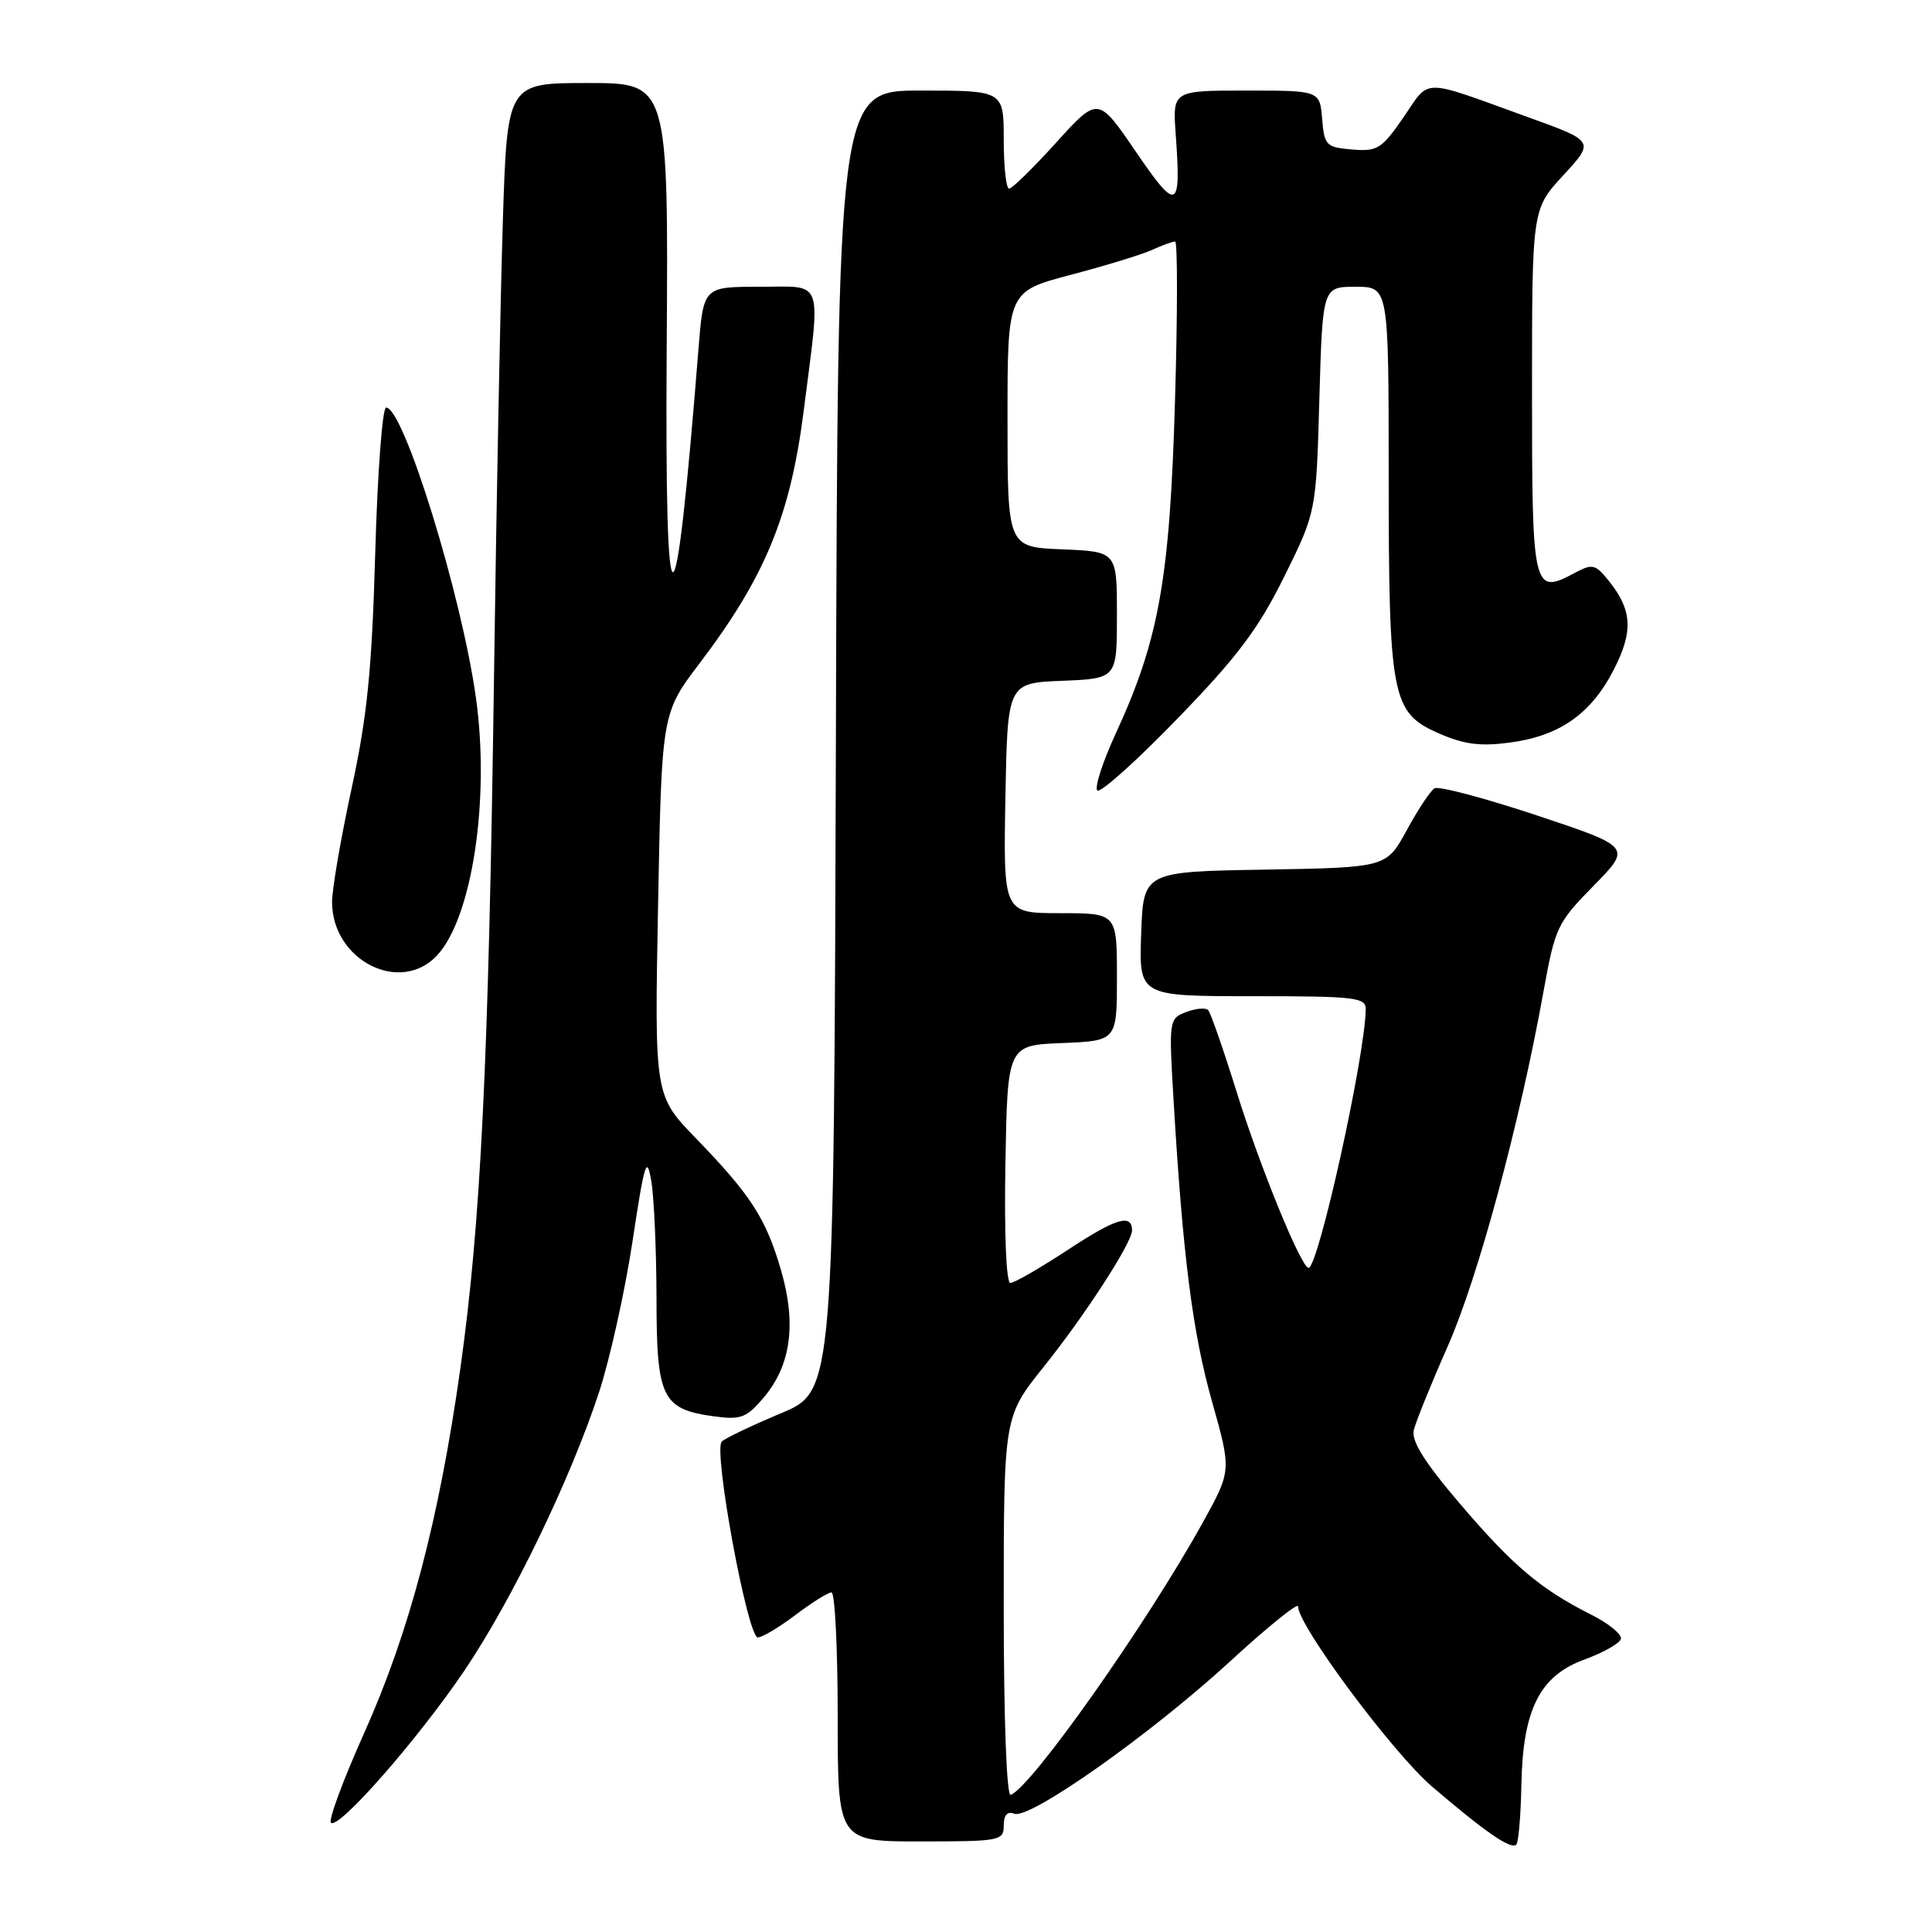 <?xml version="1.0" encoding="UTF-8" standalone="no"?>
<!DOCTYPE svg PUBLIC "-//W3C//DTD SVG 1.1//EN" "http://www.w3.org/Graphics/SVG/1.1/DTD/svg11.dtd" >
<svg xmlns="http://www.w3.org/2000/svg" xmlns:xlink="http://www.w3.org/1999/xlink" version="1.1" viewBox="0 0 256 256">
 <g >
 <path fill="currentColor"
d=" M 201.59 236.56 C 201.77 226.52 204.01 222.06 209.96 219.89 C 212.41 219.00 214.57 217.78 214.77 217.19 C 214.97 216.59 213.19 215.13 210.82 213.94 C 204.14 210.58 200.46 207.48 193.39 199.18 C 188.76 193.76 187.00 190.94 187.33 189.51 C 187.59 188.41 189.62 183.39 191.84 178.37 C 195.84 169.33 201.36 148.90 204.50 131.50 C 206.06 122.87 206.33 122.29 211.16 117.37 C 216.20 112.23 216.20 112.23 203.63 108.04 C 196.71 105.74 190.61 104.12 190.07 104.46 C 189.53 104.79 187.88 107.29 186.40 110.01 C 183.71 114.95 183.71 114.95 167.60 115.23 C 151.50 115.50 151.50 115.50 151.21 123.75 C 150.92 132.00 150.92 132.00 165.96 132.00 C 179.63 132.00 181.00 132.16 180.97 133.75 C 180.85 140.13 174.68 168.00 173.39 168.00 C 172.43 168.00 166.94 154.59 163.87 144.71 C 162.12 139.09 160.42 134.21 160.09 133.85 C 159.77 133.50 158.46 133.61 157.18 134.10 C 154.90 134.97 154.87 135.15 155.50 145.74 C 156.73 166.45 158.02 176.57 160.59 185.68 C 163.18 194.85 163.18 194.85 159.41 201.68 C 151.99 215.10 136.67 236.83 133.92 237.83 C 133.38 238.03 133.00 227.79 133.00 212.94 C 133.00 187.72 133.00 187.72 138.30 181.11 C 143.78 174.27 150.00 164.66 150.00 163.04 C 150.00 160.78 147.90 161.40 141.59 165.55 C 137.86 168.00 134.39 170.00 133.88 170.00 C 133.33 170.00 133.06 163.52 133.22 154.25 C 133.50 138.50 133.50 138.50 140.75 138.21 C 148.00 137.91 148.00 137.91 148.00 129.46 C 148.00 121.00 148.00 121.00 140.47 121.00 C 132.95 121.00 132.95 121.00 133.22 105.75 C 133.50 90.50 133.50 90.50 140.75 90.21 C 148.00 89.91 148.00 89.91 148.00 81.50 C 148.00 73.09 148.00 73.09 140.75 72.79 C 133.50 72.50 133.50 72.50 133.50 55.56 C 133.50 38.63 133.50 38.63 141.87 36.42 C 146.47 35.21 151.33 33.72 152.66 33.11 C 154.00 32.50 155.37 32.00 155.71 32.00 C 156.04 32.00 156.04 41.56 155.69 53.25 C 155.00 76.77 153.57 84.76 147.84 97.20 C 146.11 100.95 145.01 104.35 145.40 104.74 C 145.79 105.13 150.56 100.86 155.99 95.25 C 163.94 87.05 166.71 83.38 170.14 76.46 C 174.40 67.85 174.40 67.85 174.82 52.93 C 175.25 38.00 175.25 38.00 179.62 38.00 C 184.00 38.00 184.00 38.00 184.01 62.75 C 184.01 92.37 184.40 94.40 190.55 97.13 C 193.97 98.64 196.10 98.92 200.03 98.40 C 206.64 97.53 210.81 94.61 213.81 88.78 C 216.46 83.64 216.29 80.82 213.12 76.90 C 211.39 74.76 210.99 74.67 208.67 75.91 C 203.13 78.87 203.00 78.31 203.00 51.89 C 203.00 27.72 203.00 27.72 207.15 23.22 C 211.31 18.71 211.31 18.71 202.40 15.50 C 188.10 10.33 189.56 10.33 185.99 15.51 C 183.09 19.73 182.52 20.09 179.16 19.81 C 175.72 19.52 175.48 19.28 175.19 15.75 C 174.88 12.00 174.88 12.00 165.13 12.00 C 155.37 12.00 155.37 12.00 155.79 17.82 C 156.52 27.92 155.99 28.14 150.50 20.09 C 145.50 12.77 145.50 12.77 139.96 18.88 C 136.91 22.25 134.10 25.00 133.71 25.00 C 133.32 25.00 133.00 22.08 133.00 18.50 C 133.00 12.00 133.00 12.00 122.01 12.00 C 111.01 12.00 111.01 12.00 110.76 98.16 C 110.50 184.32 110.50 184.32 103.50 187.26 C 99.65 188.87 96.11 190.56 95.64 191.01 C 94.47 192.11 99.06 217.01 100.42 216.97 C 101.01 216.96 103.27 215.61 105.43 213.97 C 107.59 212.34 109.73 211.00 110.18 211.00 C 110.63 211.00 111.00 218.43 111.00 227.50 C 111.00 244.00 111.00 244.00 122.00 244.00 C 132.52 244.00 133.00 243.91 133.00 241.89 C 133.00 240.49 133.47 239.97 134.41 240.33 C 136.46 241.11 152.46 229.81 162.95 220.18 C 167.93 215.60 172.00 212.31 172.00 212.86 C 172.00 215.40 184.56 232.28 189.74 236.72 C 196.85 242.80 200.22 245.12 200.92 244.42 C 201.21 244.12 201.51 240.59 201.59 236.56 Z  M 61.53 221.37 C 67.85 212.02 75.55 196.10 79.37 184.50 C 80.81 180.10 82.81 171.10 83.81 164.50 C 85.40 153.96 85.71 152.99 86.30 156.50 C 86.67 158.70 86.98 165.72 86.99 172.10 C 87.00 185.30 87.72 186.75 94.74 187.69 C 98.18 188.15 98.95 187.85 101.23 185.14 C 104.81 180.88 105.55 175.40 103.49 168.31 C 101.49 161.45 99.51 158.37 92.21 150.83 C 86.72 145.16 86.72 145.16 87.20 119.83 C 87.68 94.50 87.68 94.50 92.76 87.81 C 101.37 76.45 104.72 68.34 106.48 54.54 C 108.77 36.51 109.30 38.00 100.60 38.00 C 93.21 38.00 93.21 38.00 92.55 46.25 C 89.42 85.68 88.08 85.68 88.34 46.25 C 88.57 11.00 88.57 11.00 77.89 11.00 C 67.22 11.00 67.22 11.00 66.63 29.25 C 66.31 39.29 65.78 66.40 65.46 89.50 C 64.75 140.74 63.72 161.97 61.00 181.32 C 58.18 201.37 54.24 216.30 48.23 229.69 C 45.47 235.85 43.50 241.17 43.85 241.52 C 44.83 242.50 55.37 230.48 61.53 221.37 Z  M 57.89 126.62 C 62.56 121.65 64.94 105.96 63.07 92.50 C 61.18 78.89 53.49 54.00 51.16 54.00 C 50.67 54.00 50.02 62.66 49.72 73.25 C 49.28 88.74 48.67 94.84 46.59 104.48 C 45.16 111.07 44.00 117.83 44.00 119.51 C 44.00 127.23 52.99 131.83 57.89 126.62 Z "/>
</g>
</svg>